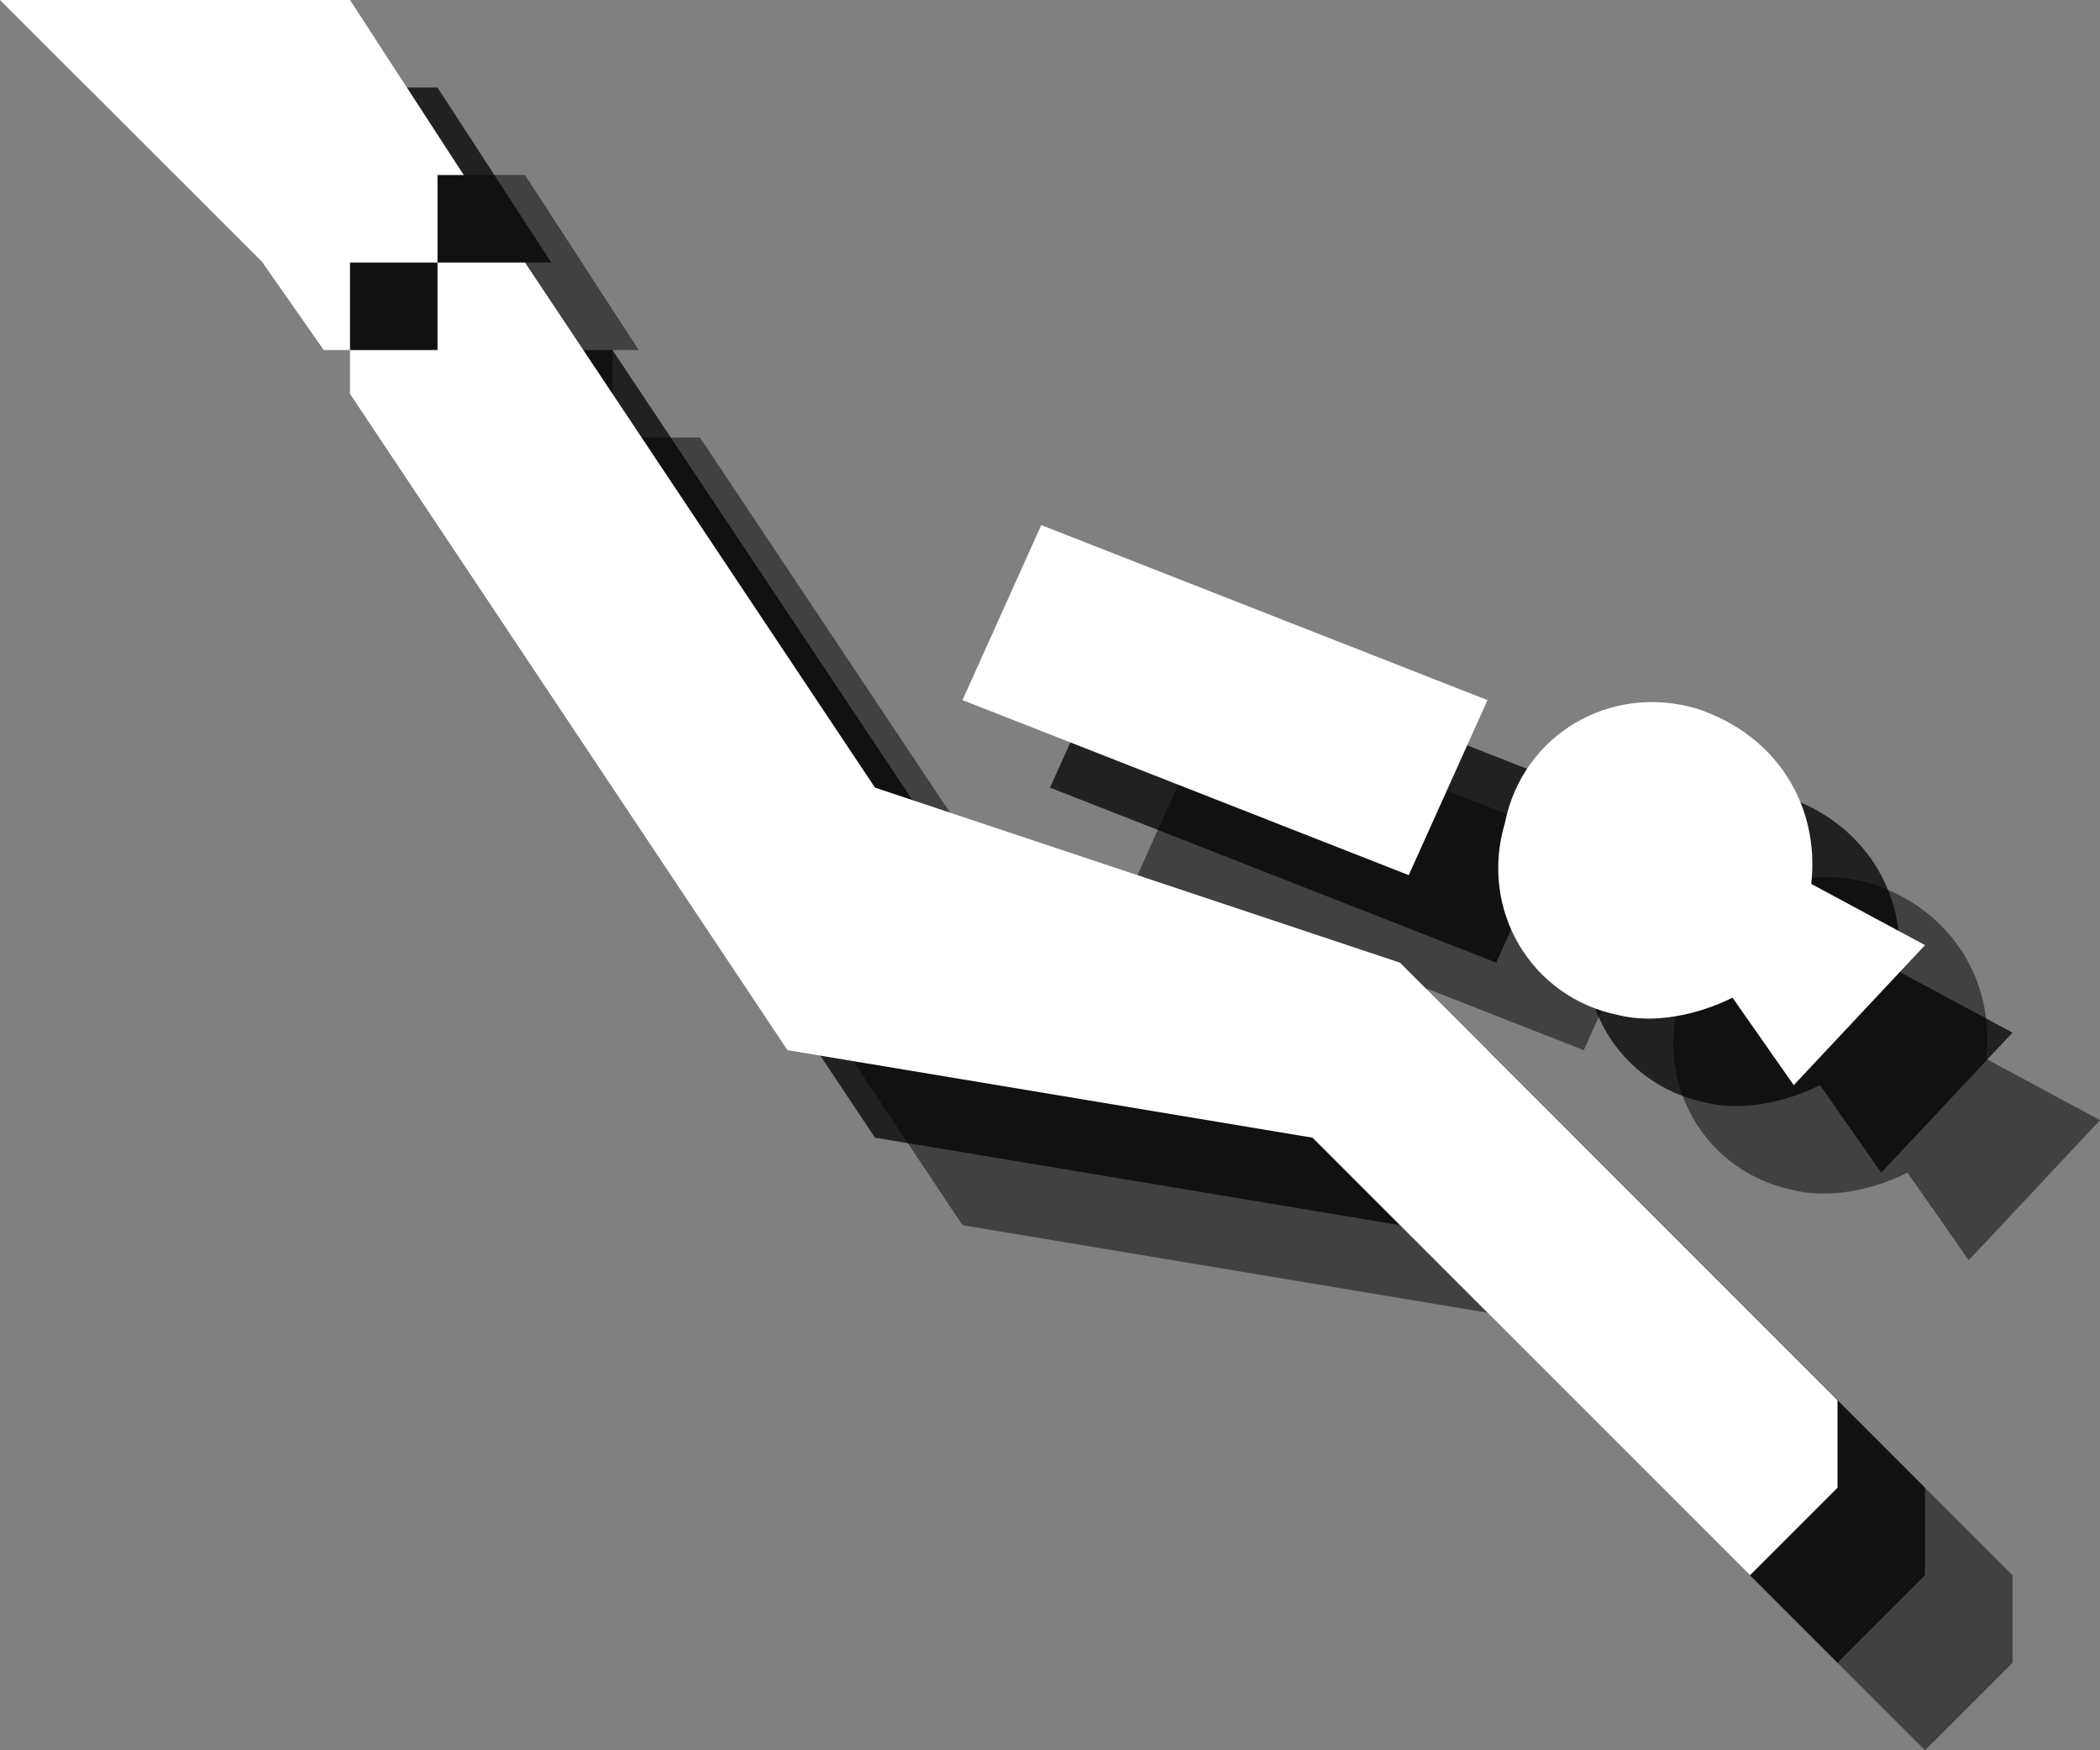 <?xml version="1.0" encoding="utf-8"?>
<!-- Generator: Adobe Illustrator 18.0.0, SVG Export Plug-In . SVG Version: 6.00 Build 0)  -->
<!DOCTYPE svg PUBLIC "-//W3C//DTD SVG 1.1//EN" "http://www.w3.org/Graphics/SVG/1.1/DTD/svg11.dtd">
<svg version="1.1" id="Layer_1" xmlns:x="http://ns.adobe.com/Extensibility/1.0/" xmlns:i="http://ns.adobe.com/AdobeIllustrator/10.0/" xmlns:graph="http://ns.adobe.com/Graphs/1.0/"
	 xmlns="http://www.w3.org/2000/svg" xmlns:xlink="http://www.w3.org/1999/xlink" xmlns:a="http://ns.adobe.com/AdobeSVGViewerExtensions/3.0/"
	 x="0px" y="0px" width="24px" height="20px" viewBox="0 0 24 20" style="enable-background:new 0 0 24 20;" xml:space="preserve">
<rect x="0" y="0" width="24" height="20" fill="#808080" stroke="none"/>
<g style="opacity:0.5;">
	<polygon style="fill:#010101;" points="6,5 7,5 7,4 7.3,4 6,2 2,2 5,5 5.7,6 6,6 	"/>
	<polygon style="fill:#010101;" points="18,13 12,11 8,5 7,5 7,6 6,6 6,6.5 11,14 17,15 22,20 23,19 23,18 	"/>
	<polygon style="fill:#010101;" points="13.9,8 19,10 18.1,12 13,10 	"/>
	<path style="fill:#010101;" d="M21.8,13.4l0.7,1l1.5-1.6l-1.3-0.7c0.1-0.9-0.4-1.7-1.3-2c-1-0.3-2,0.3-2.2,1.3c-0.3,1,0.3,2,1.3,2.2
		C20.9,13.7,21.4,13.6,21.8,13.4z"/>
</g>
<g style="opacity:0.75;">
	<polygon style="fill:#010101;" points="5,4 6,4 6,3 6.3,3 5,1 1,1 4,4 4.7,5 5,5 	"/>
	<polygon style="fill:#010101;" points="17,12 11,10 7,4 6,4 6,5 5,5 5,5.5 10,13 16,14 21,19 22,18 22,17 	"/>
	<polygon style="fill:#010101;" points="12.9,7 18,9 17.1,11 12,9 	"/>
	<path style="fill:#010101;" d="M20.8,12.4l0.7,1l1.5-1.6l-1.3-0.7c0.1-0.9-0.4-1.7-1.3-2c-1-0.3-2,0.3-2.2,1.3c-0.3,1,0.3,2,1.3,2.2
		C19.9,12.7,20.4,12.6,20.8,12.4z"/>
</g>
<g>
	<polygon style="fill:#FFFFFF;" points="4,3 5,3 5,2 5.3,2 4,0 0,0 3,3 3.7,4 4,4 	"/>
	<polygon style="fill:#FFFFFF;" points="16,11 10,9 6,3 5,3 5,4 4,4 4,4.5 9,12 15,13 20,18 21,17 21,16 	"/>
	<polygon style="fill:#FFFFFF;" points="11.9,6 17,8 16.1,10 11,8 	"/>
	<path style="fill:#FFFFFF;" d="M19.8,11.4l0.7,1l1.5-1.6l-1.3-0.7c0.1-0.9-0.4-1.7-1.3-2c-1-0.3-2,0.3-2.2,1.3c-0.3,1,0.3,2,1.3,2.2
		C18.9,11.7,19.4,11.6,19.8,11.4z"/>
</g>
</svg>
